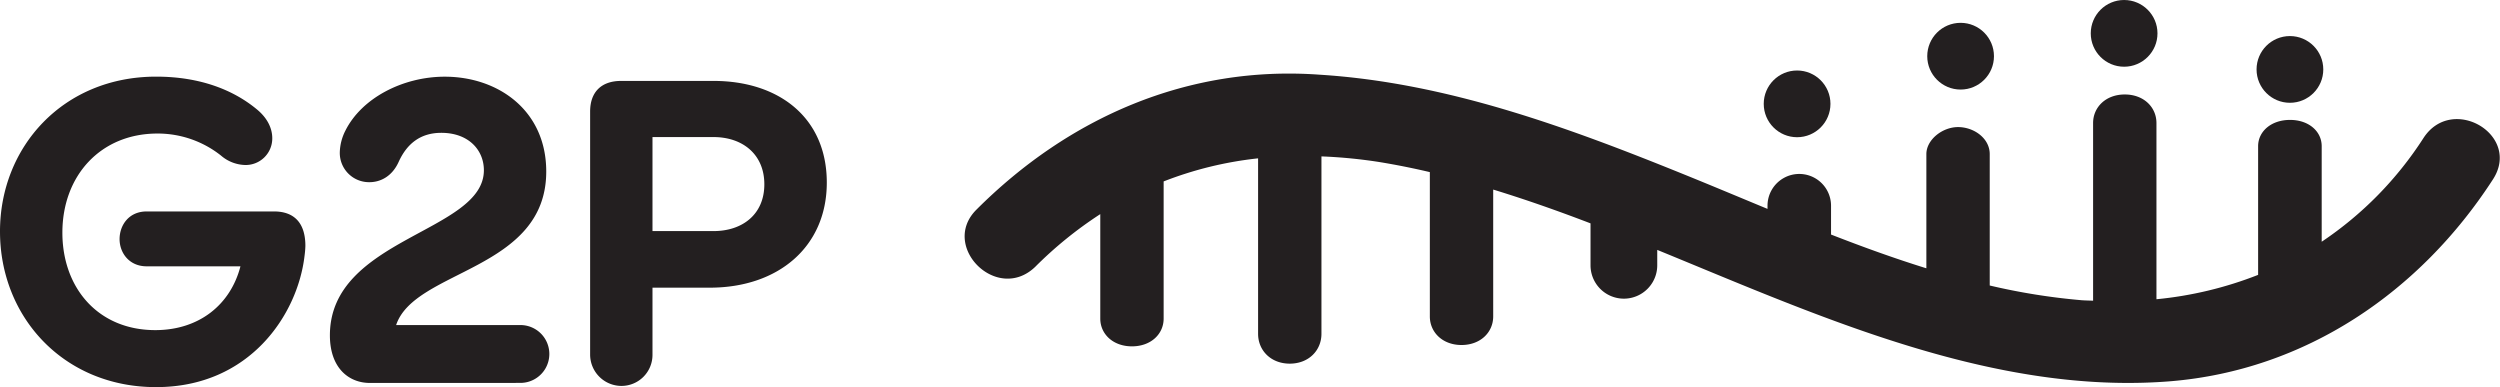 <svg id="Layer_1" data-name="Layer 1" xmlns="http://www.w3.org/2000/svg" viewBox="0 0 1025.92 158.89"><defs><style>.cls-1{fill:#231f20;}</style></defs><path class="cls-1" d="M24.34,555c0-34.73,25.94-63.53,64.07-63.53,18.53,0,32,5.76,41.13,13.26,4.58,3.67,6.53,8,6.53,12a10.9,10.9,0,0,1-11.12,11,15.8,15.8,0,0,1-9.89-3.84,41.78,41.78,0,0,0-26.12-9.07c-23.3,0-39,17.28-39,40.67,0,22.69,14.65,40,38.13,40,18,0,30.89-10.47,34.94-26.18H84.53c-7.24,0-11.12-5.59-11.12-11.17s3.7-11.35,11.12-11.35h52.24c8.47,0,12.89,4.89,12.89,14.14a39.33,39.33,0,0,1-.36,4.19c-2.82,23.91-22.41,53.76-60.89,53.76C50.64,618.91,24.34,590.29,24.34,555Z" transform="translate(-24.34 -460.02)"/><path class="cls-1" d="M176.13,617.17c-8.64,0-16.41-6.11-16.41-19.55,0-40,63.19-42.25,63.19-67.73,0-8.21-6.18-15.36-17.48-15.36-8.64,0-14.12,4.54-17.47,11.87-2.65,5.93-7.41,8.38-12,8.38a12,12,0,0,1-12.18-12.22,20.76,20.76,0,0,1,2.29-8.91c6.71-13.44,23.66-22.16,40.78-22.16,21.88,0,41.65,13.79,41.65,38.92,0,40.67-54,40.15-61.6,63h51a11.87,11.87,0,1,1,0,23.74Z" transform="translate(-24.34 -460.02)"/><path class="cls-1" d="M266.51,505.8c0-8,4.59-12.57,12.7-12.57h38c26.48,0,46.42,14.84,46.42,41.72,0,26.36-19.94,43.12-48,43.12H292.1v27.58a12.73,12.73,0,0,1-12.71,12.74,12.88,12.88,0,0,1-12.88-12.74Zm25.59,49.05h25.06C329,554.85,338,548,338,535.65s-9-19.38-20.83-19.38H292.1Z" transform="translate(-24.34 -460.02)"/><path class="cls-1" d="M1018.81,516.74a146.69,146.69,0,0,1-41.72,42.48V520c0-6-5.22-10.77-13-10.77S951,514,951,520v52.82a154.59,154.59,0,0,1-41.72,10V510.52c0-6.52-5.22-11.73-13-11.73s-13,5.21-13,11.73v72.37c0,.18,0,.35,0,.53-1.54-.07-3.06-.08-4.61-.19a261.51,261.51,0,0,1-37.81-6.05V523.26c0-6.52-6.52-11.09-13-11.09s-13,5.22-13,11.09v46.86c-13.19-4.09-26.23-8.82-39.12-13.85V544.44a13,13,0,0,0-26.07,0v1.3c-11.44-4.73-22.76-9.49-33.9-14-48.25-19.56-97.79-37.81-149.95-41.07-54.11-3.91-103,17.6-140.81,55.41-15,15,8.47,38.47,24.12,23.47a163,163,0,0,1,26.73-21.66v42.88c0,6.32,5.21,11.38,13,11.38s13-5.06,13-11.38v-56.3A150.11,150.11,0,0,1,540.62,525v72c0,6.81,5.22,12.25,13,12.25s13-5.44,13-12.25V524.2a205.47,205.47,0,0,1,23.8,2.32q10.41,1.71,20.68,4.13v59.22c0,6.52,5.22,11.73,13,11.73s13-5.21,13-11.73V537.81c13.44,4.11,26.74,8.81,39.94,13.87v17.21a13.69,13.69,0,0,0,27.38,0v-6.32c15.27,6.25,30.46,12.64,45.64,18.71,52.15,20.86,108.22,39.77,164.93,35.2,55.42-4.56,102.36-36.51,132.34-82.79C1059.23,515.43,1030.54,498.48,1018.81,516.74Z" transform="translate(-24.34 -460.02)"/><circle class="cls-1" cx="804.57" cy="23.06" r="13.69"/><circle class="cls-1" cx="737.47" cy="42.62" r="13.69"/><circle class="cls-1" cx="871.67" cy="13.69" r="13.69"/><circle class="cls-1" cx="939.71" cy="28.49" r="13.69"/></svg>